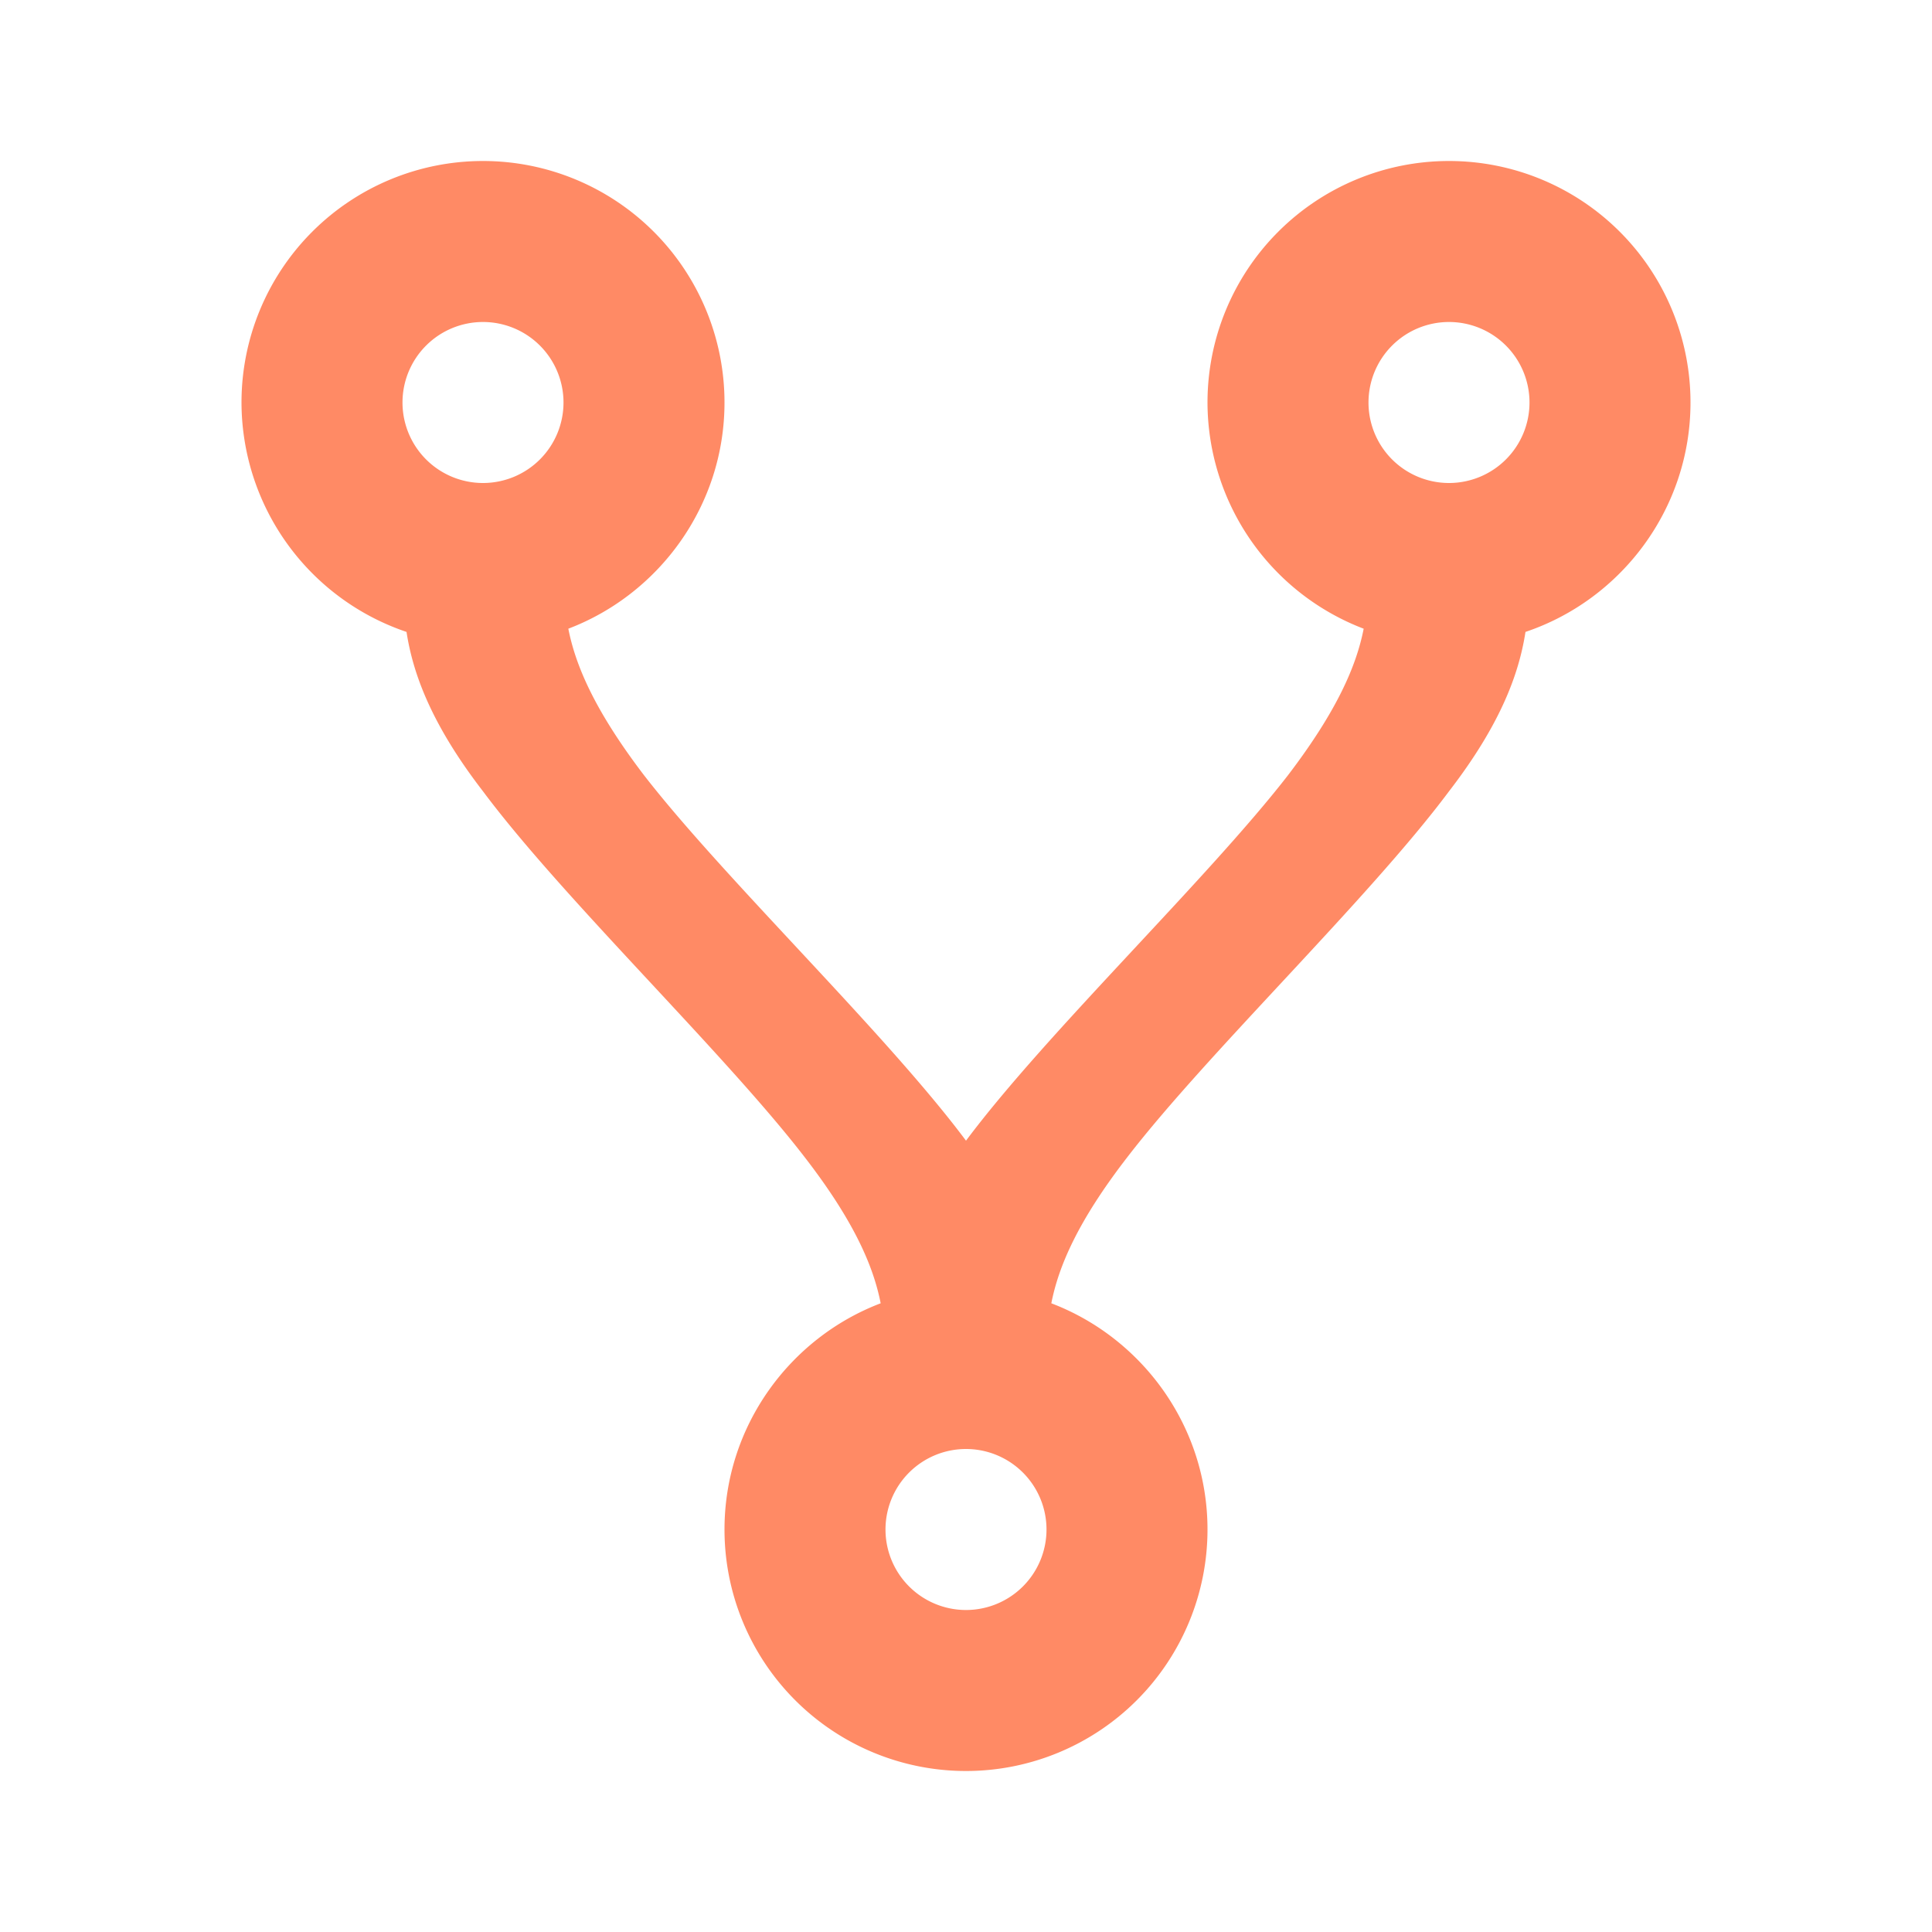 <svg xmlns="http://www.w3.org/2000/svg" width="16" height="16" fill="#FF8A65"  viewBox="0 0 24 24"><path d="M6 2a3 3 0 0 1 3 3c0 1.28-.81 2.38-1.94 2.81.09.46.33 1.02.94 1.82 1 1.29 3 3.2 4 4.54 1-1.34 3-3.25 4-4.54.61-.8.85-1.36.94-1.82A3.015 3.015 0 0 1 15 5a3 3 0 0 1 3-3 3 3 0 0 1 3 3c0 1.32-.86 2.45-2.05 2.85-.08.52-.31 1.15-.95 1.98-1 1.34-3 3.25-4 4.55-.61.79-.85 1.35-.94 1.81C14.19 16.62 15 17.72 15 19a3 3 0 0 1-3 3 3 3 0 0 1-3-3c0-1.28.81-2.38 1.94-2.81-.09-.46-.33-1.02-.94-1.81-1-1.3-3-3.21-4-4.55-.64-.83-.87-1.46-.95-1.98A3.015 3.015 0 0 1 3 5a3 3 0 0 1 3-3m0 2a1 1 0 0 0-1 1 1 1 0 0 0 1 1 1 1 0 0 0 1-1 1 1 0 0 0-1-1m12 0a1 1 0 0 0-1 1 1 1 0 0 0 1 1 1 1 0 0 0 1-1 1 1 0 0 0-1-1m-6 14a1 1 0 0 0-1 1 1 1 0 0 0 1 1 1 1 0 0 0 1-1 1 1 0 0 0-1-1"/></svg>